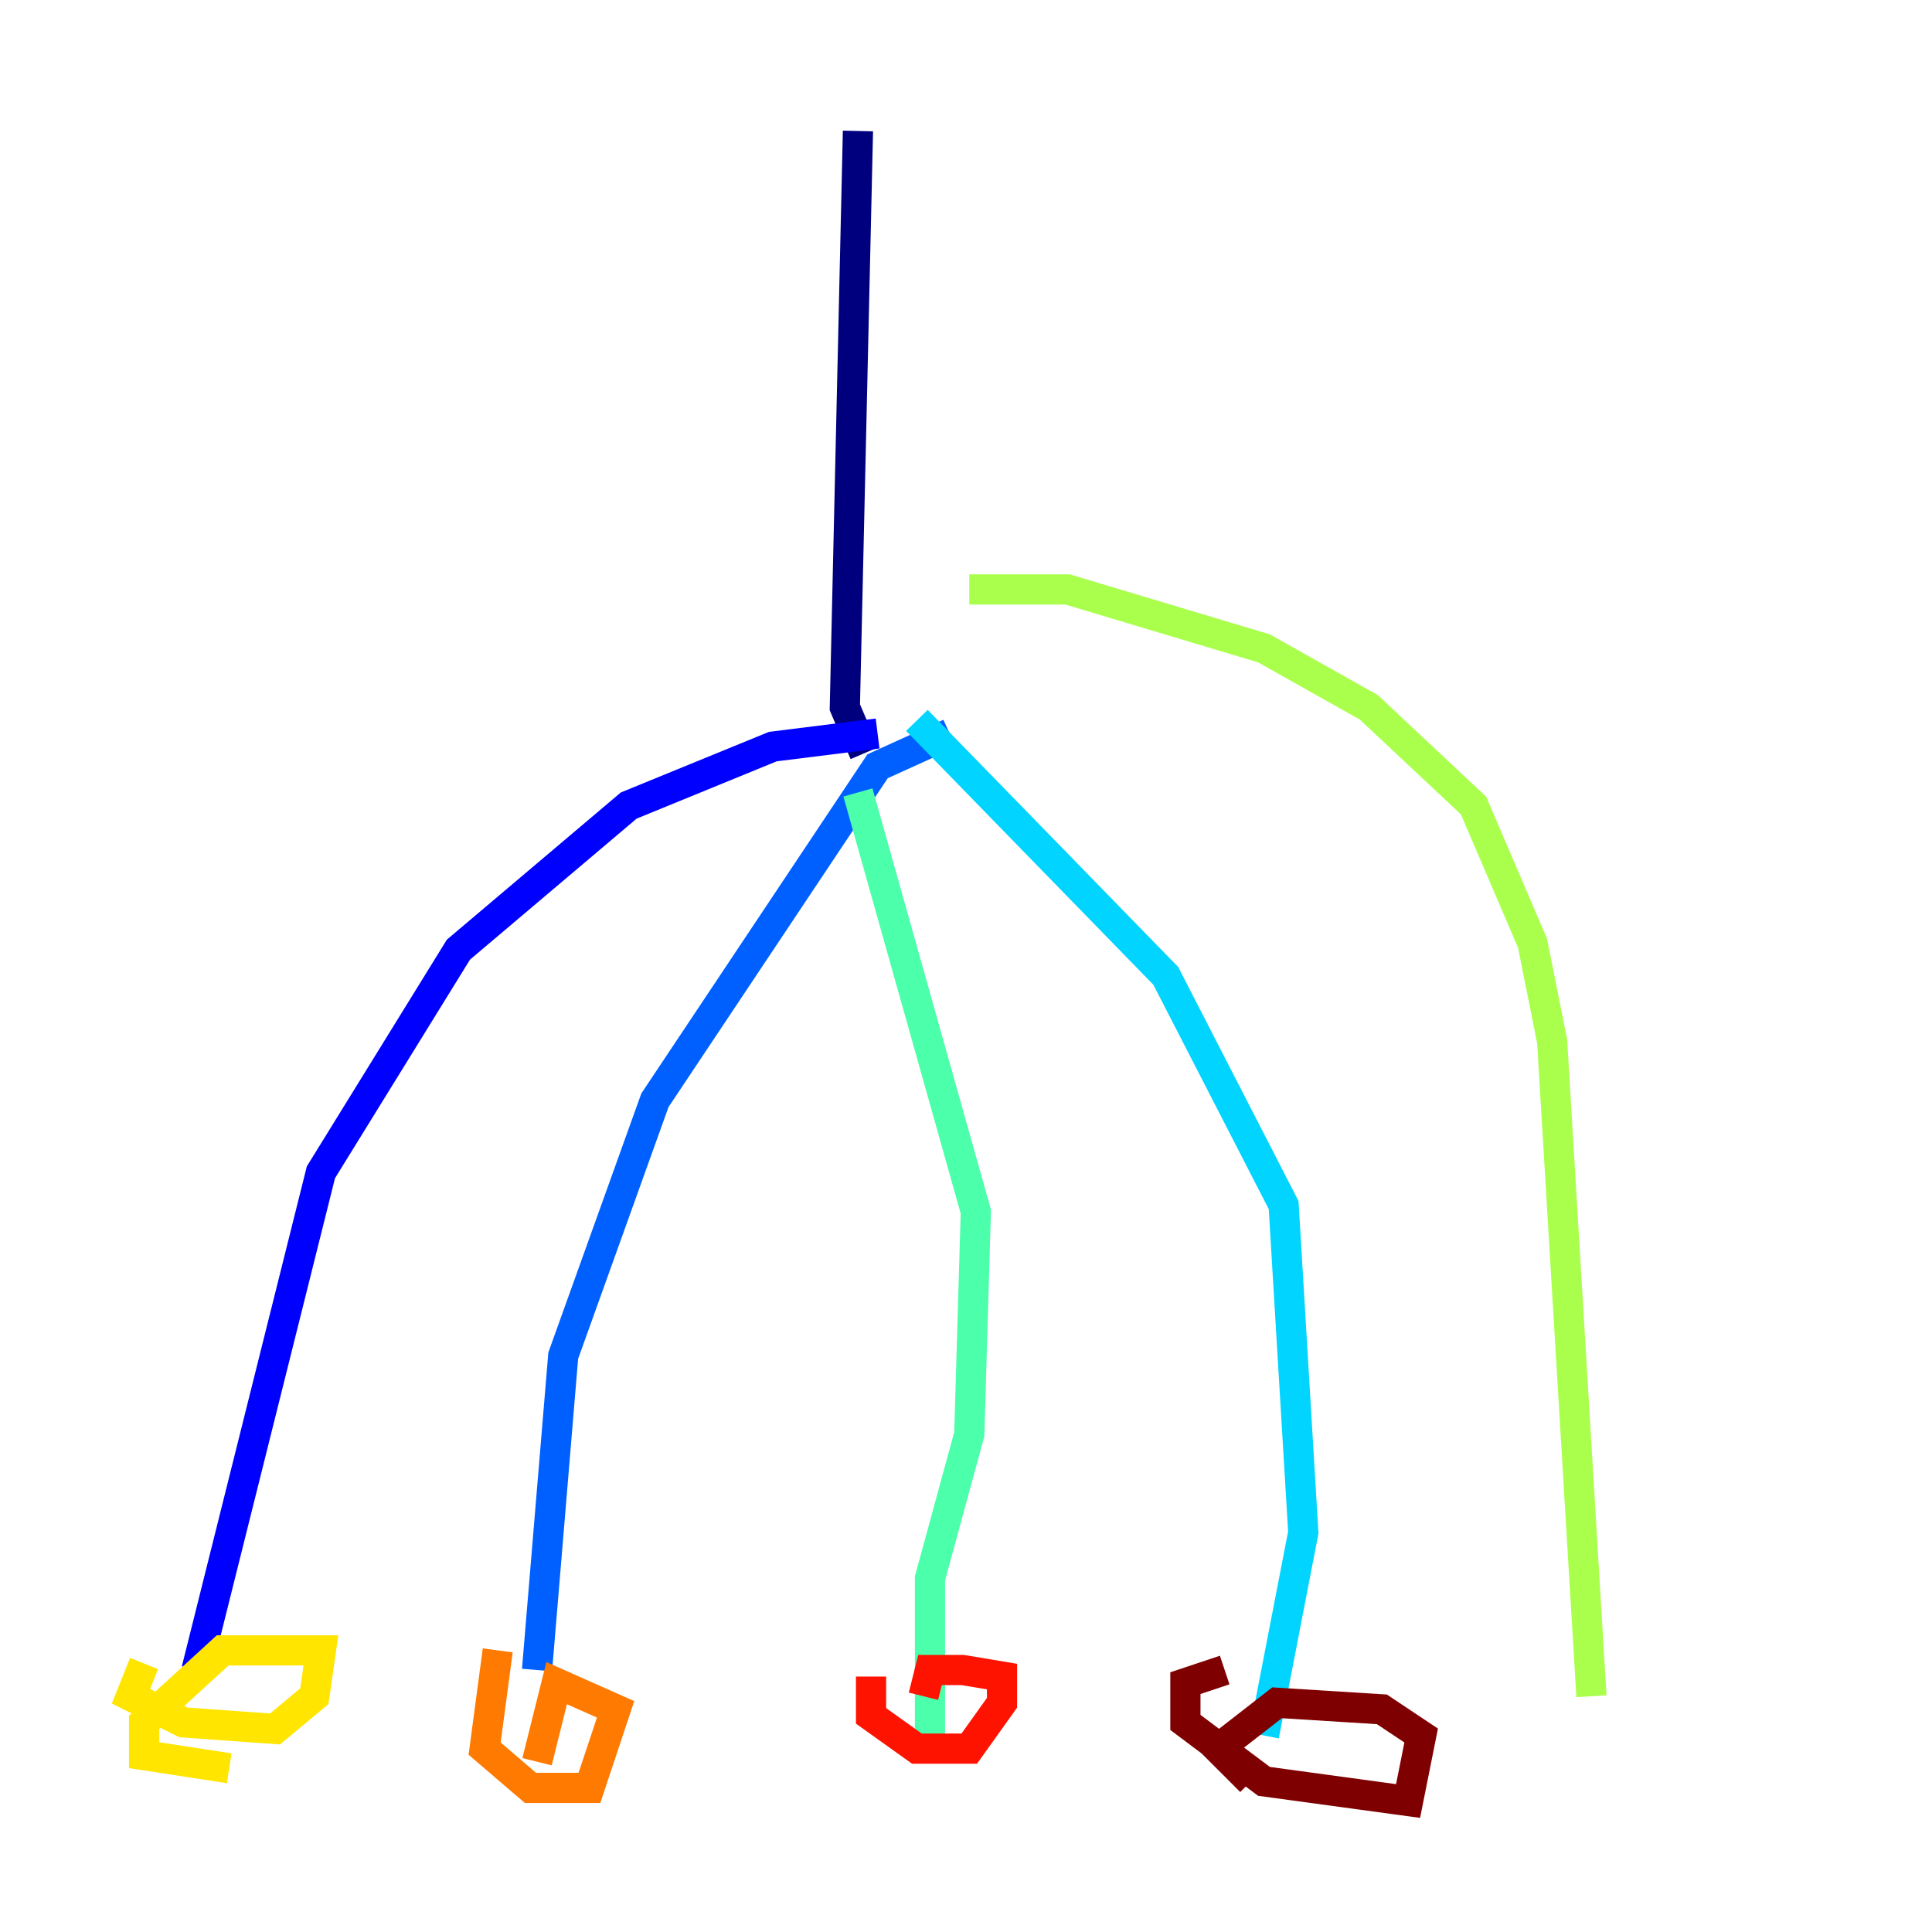 <?xml version="1.0" encoding="utf-8" ?>
<svg baseProfile="tiny" height="128" version="1.2" viewBox="0,0,128,128" width="128" xmlns="http://www.w3.org/2000/svg" xmlns:ev="http://www.w3.org/2001/xml-events" xmlns:xlink="http://www.w3.org/1999/xlink"><defs /><polyline fill="none" points="56.841,8.678 55.973,46.861 57.275,49.898" stroke="#00007f" stroke-width="2" /><polyline fill="none" points="58.142,48.597 51.2,49.464 41.654,53.37 30.373,62.915 21.261,77.668 13.017,110.644" stroke="#0000fe" stroke-width="2" /><polyline fill="none" points="62.915,48.597 58.142,50.766 43.39,72.895 37.315,89.817 35.58,110.644" stroke="#0060ff" stroke-width="2" /><polyline fill="none" points="60.746,47.729 77.234,64.651 85.044,79.837 86.346,101.532 83.742,114.983" stroke="#00d4ff" stroke-width="2" /><polyline fill="none" points="56.841,52.502 64.651,80.271 64.217,95.024 61.614,104.57 61.614,114.983" stroke="#4cffaa" stroke-width="2" /><polyline fill="none" points="64.217,39.051 70.725,39.051 83.742,42.956 90.685,46.861 97.627,53.37 101.532,62.481 102.834,68.99 105.437,112.38" stroke="#aaff4c" stroke-width="2" /><polyline fill="none" points="9.546,110.21 8.678,112.38 12.149,114.115 18.224,114.549 20.827,112.38 21.261,109.342 14.752,109.342 9.546,114.115 9.546,116.285 15.186,117.153" stroke="#ffe500" stroke-width="2" /><polyline fill="none" points="32.976,109.342 32.108,115.851 35.146,118.454 39.051,118.454 40.786,113.248 36.881,111.512 35.58,116.719" stroke="#ff7a00" stroke-width="2" /><polyline fill="none" points="57.709,111.078 57.709,113.681 60.746,115.851 64.217,115.851 66.386,112.814 66.386,111.078 63.783,110.644 61.614,110.644 61.18,112.38" stroke="#fe1200" stroke-width="2" /><polyline fill="none" points="81.139,110.644 78.536,111.512 78.536,114.115 83.742,118.02 93.288,119.322 94.156,114.983 91.552,113.248 84.61,112.814 80.705,115.851 82.875,118.02" stroke="#7f0000" stroke-width="2" /></svg>